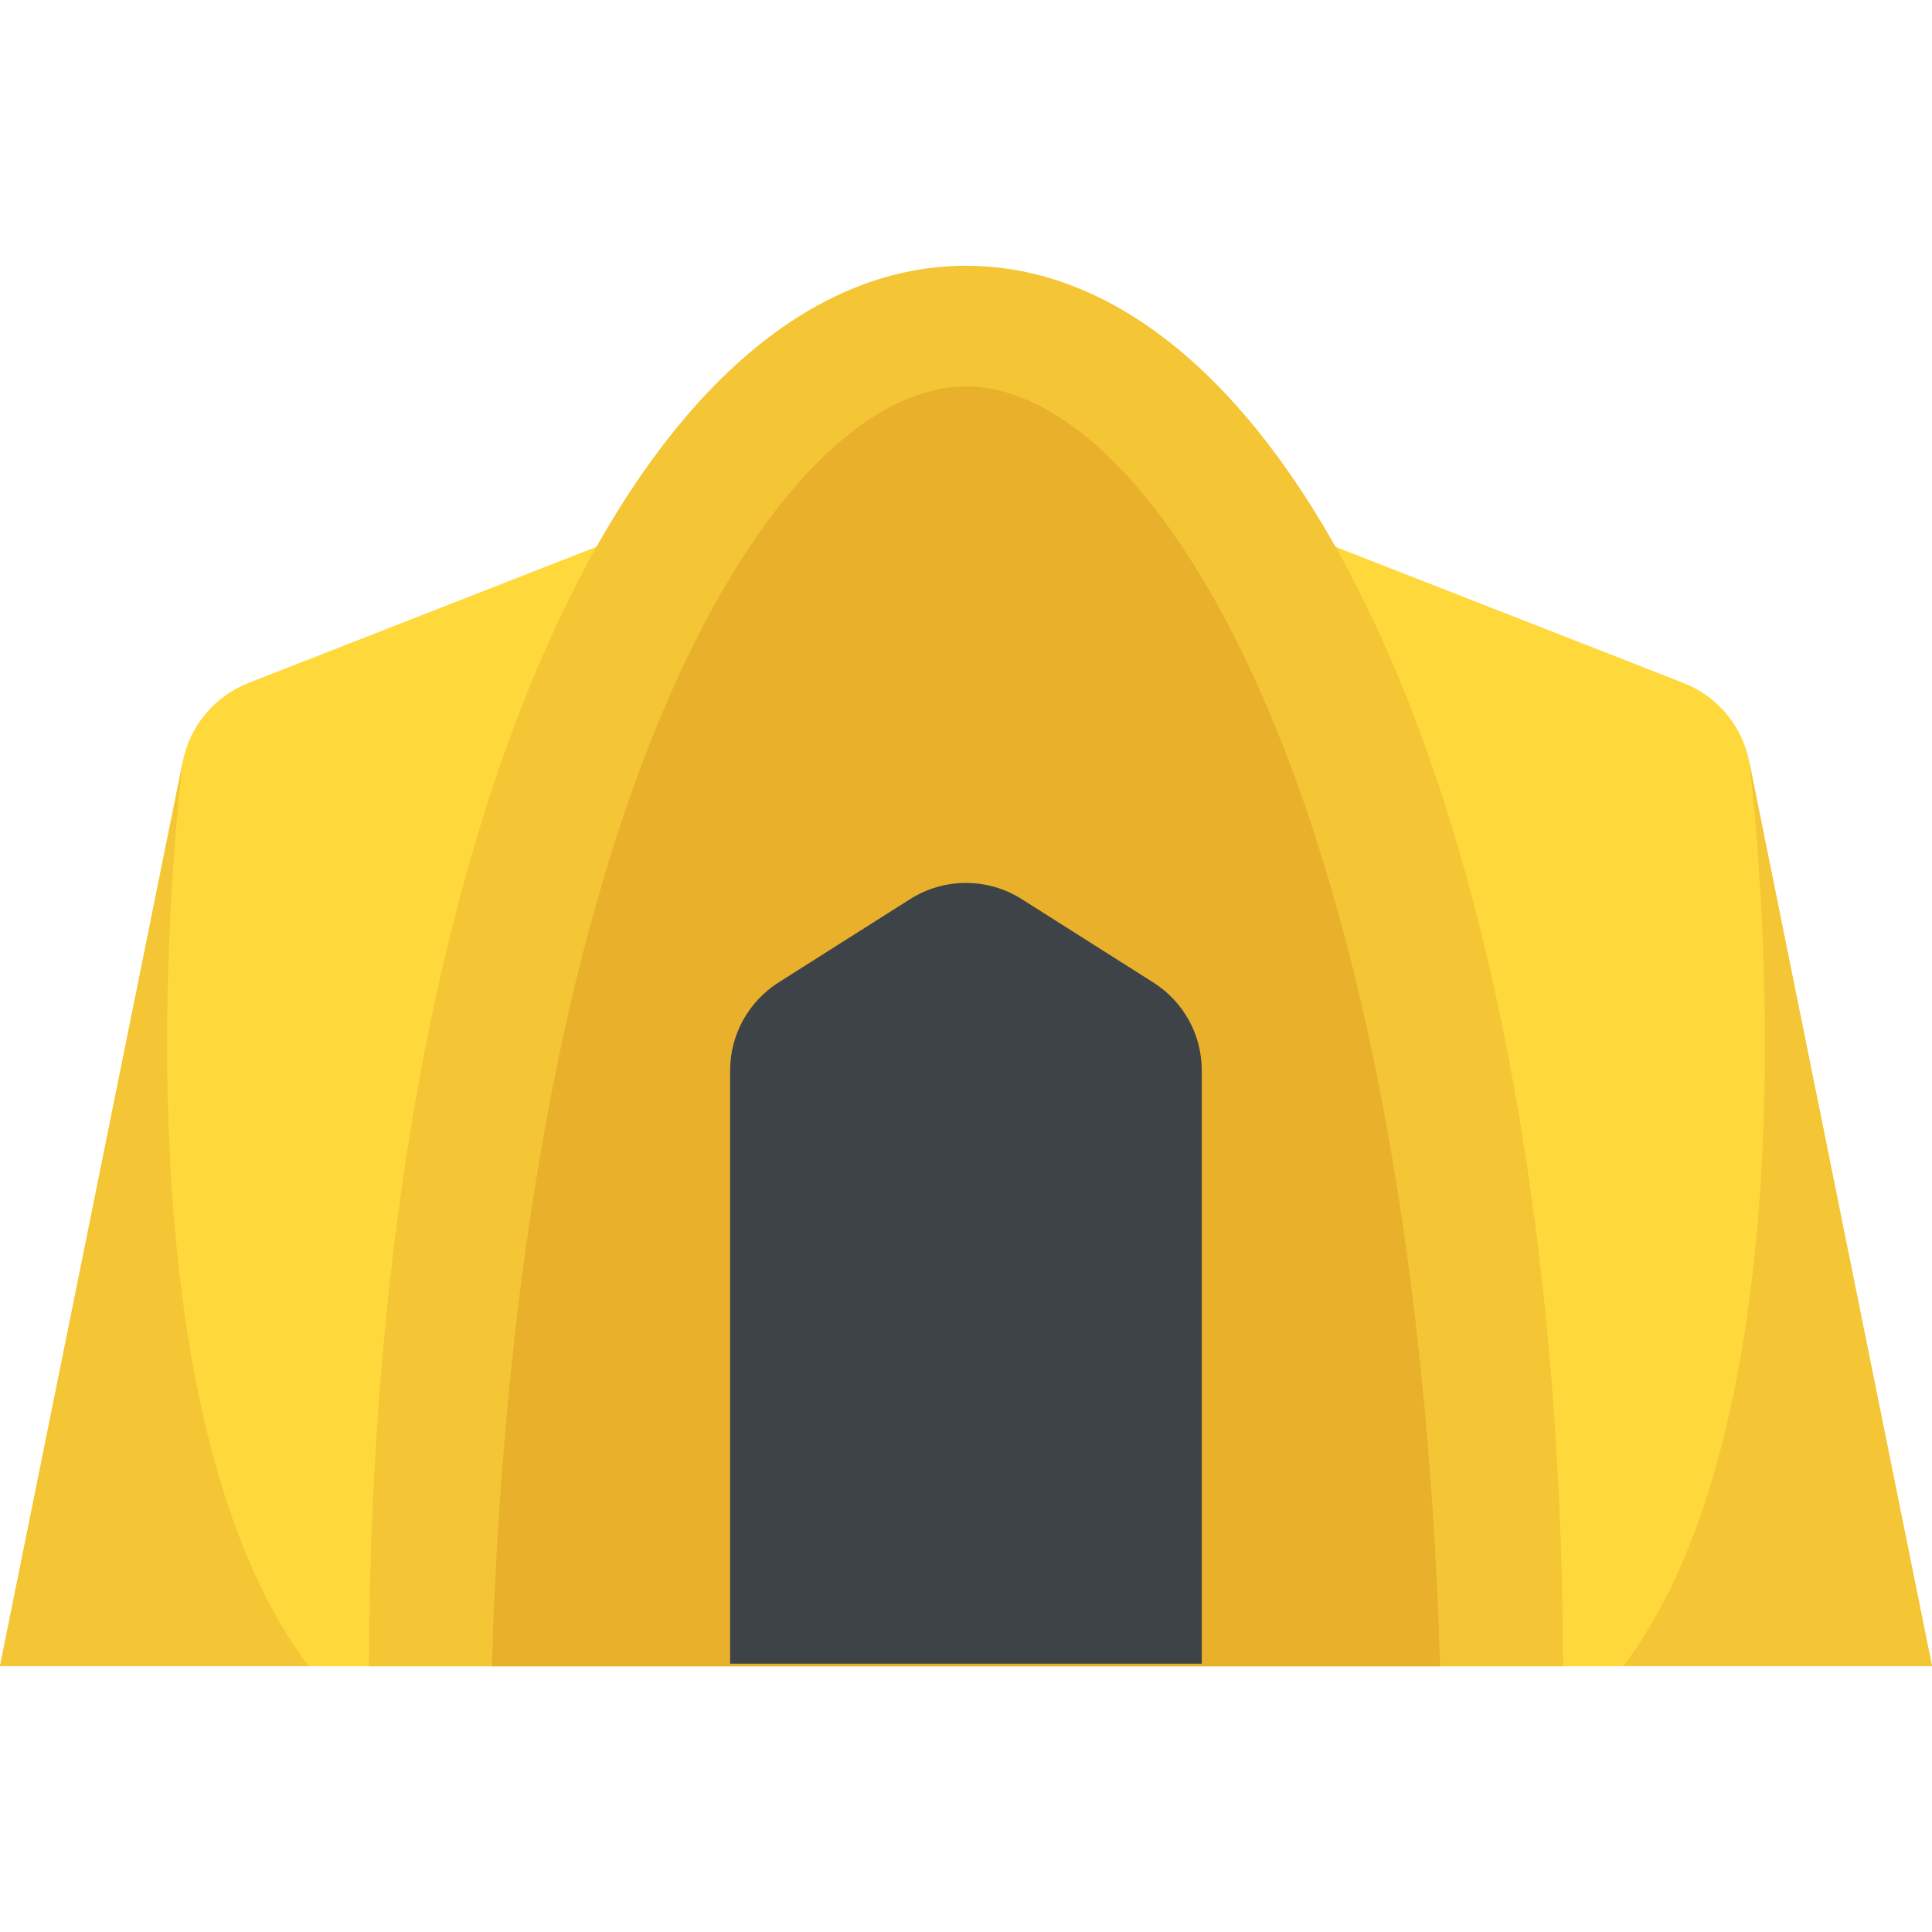 <?xml version="1.0" encoding="utf-8"?>
<!-- Generator: Adobe Illustrator 21.1.0, SVG Export Plug-In . SVG Version: 6.00 Build 0)  -->
<svg version="1.1" id="Layer_1" xmlns="http://www.w3.org/2000/svg" xmlns:xlink="http://www.w3.org/1999/xlink" x="0px" y="0px"
	 viewBox="0 0 32 32" style="enable-background:new 0 0 32 32;" xml:space="preserve">
<style type="text/css">
	.st0{fill:#45CBEA;}
	.st1{fill:#FFD93B;}
	.st2{fill:#F4C534;}
	.st3{fill:#3E4347;}
	.st4{opacity:0.2;}
	.st5{fill:#DE9C25;}
	.st6{fill:#FFFFFF;}
	.st7{fill:#E24B4B;}
	.st8{fill:#8CC63E;}
	.st9{fill:#D03F3F;}
	.st10{fill:#846144;}
	.st11{fill:#5A5F63;}
	.st12{fill:#777B7E;}
	.st13{fill:#FFDC97;}
	.st14{fill:#FFE9AB;}
	.st15{fill:#93979A;}
	.st16{fill:#FFD68D;}
	.st17{fill:#728389;}
	.st18{fill:#DAE5EF;}
	.st19{fill:#65B1EF;}
	.st20{fill:#F2F7F9;}
	.st21{fill:#8D9BA3;}
	.st22{opacity:0.2;fill:#F2F7F9;}
	.st23{fill:#E9EFF4;}
	.st24{fill:#FC97B2;}
	.st25{fill:#E84D88;}
	.st26{fill:#A5856D;}
	.st27{fill:#E9B02C;}
	.st28{fill:#7FB239;}
	.st29{fill:#CBD6E0;}
	.st30{fill:#ACB9C1;}
	.st31{fill:#8F6D52;}
	.st32{opacity:0.2;fill:#FFFFFF;}
	.st33{fill:#9A795F;}
	.st34{fill:#BBC7D1;}
	.st35{fill:#E18823;}
	.st36{fill:#F29A2E;}
	.st37{fill:#89664C;}
	.st38{fill:#D3D9DD;}
	.st39{fill:#DEE4E9;}
	.st40{fill:#AD2727;}
	.st41{fill:#719D34;}
	.st42{fill:#353A3D;}
	.st43{opacity:0.25;}
	.st44{opacity:0.2;fill:#3E4347;}
	.st45{fill:#373C3F;}
	.st46{opacity:0.1;}
	.st47{opacity:0.06;}
	.st48{fill:#7A5B44;}
	.st49{fill:#6B503B;}
	.st50{fill:#31373A;}
	.st51{fill:#59A5E0;}
	.st52{fill:#363B3F;}
	.st53{fill:#BF3333;}
	.st54{opacity:0.3;}
	.st55{fill:#4E99D2;}
	.st56{opacity:0.15;}
	.st57{opacity:0.1;fill:#3E4347;}
	.st58{fill:#64892F;}
	.st59{opacity:0.08;fill:#FFFFFF;}
	.st60{opacity:0.1;fill:#FFFFFF;}
</style>
<g>
	<path class="st1" d="M32,27.598H0l3.029-14.992c0.119-0.588,0.528-1.076,1.087-1.294L16,6.663l11.884,4.649
		c0.559,0.219,0.968,0.706,1.087,1.294L32,27.598z"/>
	<path class="st2" d="M25.89,27.598C25.846,13.623,21.437,4.402,16,4.402s-9.846,9.222-9.89,23.197H25.89z"/>
	<path class="st27" d="M8.146,27.598C8.585,13.122,12.89,6.402,15.999,6.402c3.11,0,7.415,6.72,7.854,21.197H8.146z"/>
	<path class="st3" d="M19.104,16.274l-2.181-1.382c-0.564-0.357-1.284-0.357-1.848,0l-2.18,1.381
		c-0.499,0.317-0.802,0.867-0.802,1.458v9.825h7.812v-9.825C19.906,17.14,19.603,16.59,19.104,16.274z"/>
	<path class="st2" d="M26.89,27.594c3.43-4.56,2.08-14.99,2.08-14.99L32,27.594H26.89z"/>
	<path class="st2" d="M5.11,27.594c-3.43-4.56-2.08-14.99-2.08-14.99L0,27.594H5.11z"/>
</g>
</svg>

